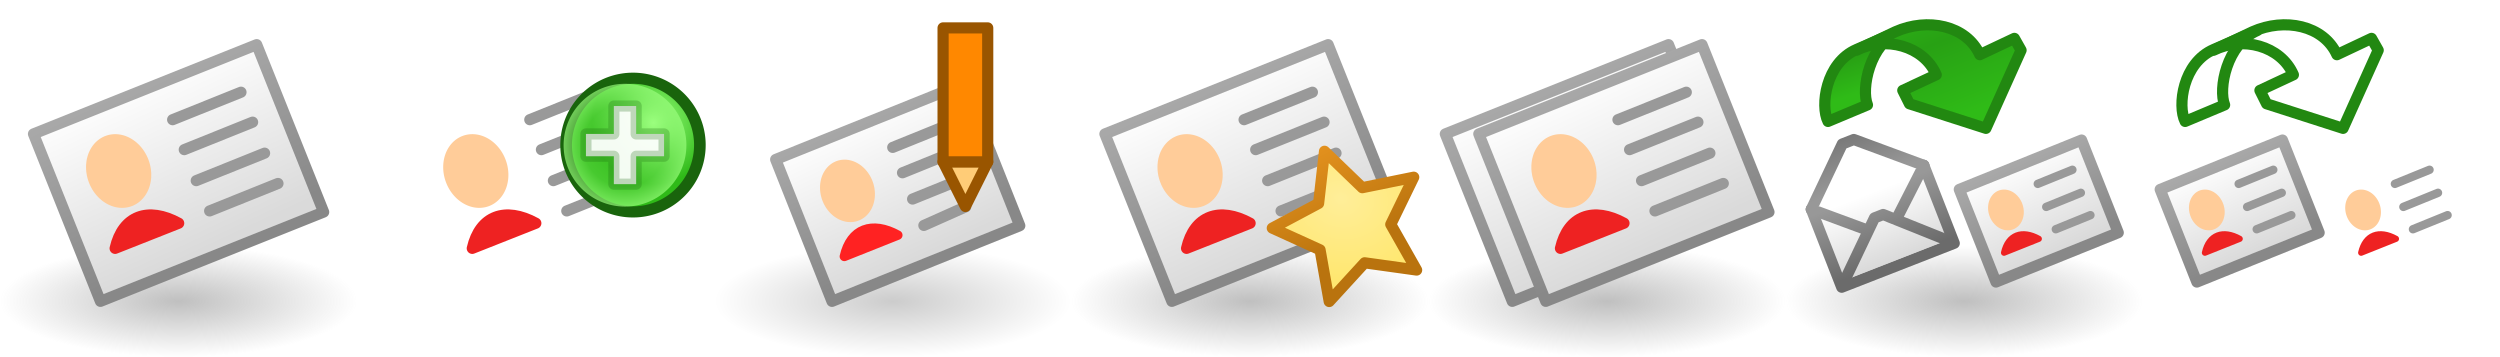 <?xml version="1.0" encoding="UTF-8" standalone="no"?>
<!-- Created with Inkscape (http://www.inkscape.org/) -->

<svg
   xmlns:dc="http://purl.org/dc/elements/1.1/"
   xmlns:cc="http://creativecommons.org/ns#"
   xmlns:rdf="http://www.w3.org/1999/02/22-rdf-syntax-ns#"
   xmlns:svg="http://www.w3.org/2000/svg"
   xmlns="http://www.w3.org/2000/svg"
   xmlns:xlink="http://www.w3.org/1999/xlink"
   xmlns:inkscape="http://www.inkscape.org/namespaces/inkscape"
   version="1.1"
   width="224"
   height="32"
   id="svg13116">
  <defs
     id="defs13118">
    <linearGradient
       id="linearGradient3592-9">
      <stop
         id="stop3594-6"
         style="stop-color:#777777;stop-opacity:0.467"
         offset="0" />
      <stop
         id="stop3596-3"
         style="stop-color:#777777;stop-opacity:0"
         offset="1" />
    </linearGradient>
    <linearGradient
       id="linearGradient3795">
      <stop
         id="stop3797"
         style="stop-color:#dadada;stop-opacity:1"
         offset="0" />
      <stop
         id="stop3799"
         style="stop-color:#ffffff;stop-opacity:1"
         offset="1" />
    </linearGradient>
    <linearGradient
       id="linearGradient3803">
      <stop
         id="stop3805"
         style="stop-color:#aaaaaa;stop-opacity:1"
         offset="0" />
      <stop
         id="stop3807"
         style="stop-color:#888888;stop-opacity:1"
         offset="1" />
    </linearGradient>
    <linearGradient
       x1="5"
       y1="29"
       x2="-2"
       y2="14"
       id="linearGradient13347"
       xlink:href="#linearGradient3795"
       gradientUnits="userSpaceOnUse"
       gradientTransform="translate(607,1020.362)" />
    <linearGradient
       x1="-8"
       y1="1036.362"
       x2="-1"
       y2="1051.362"
       id="linearGradient13349"
       xlink:href="#linearGradient3803"
       gradientUnits="userSpaceOnUse"
       gradientTransform="translate(608,0)" />
    <linearGradient
       x1="5"
       y1="29"
       x2="-2"
       y2="14"
       id="linearGradient13371"
       xlink:href="#linearGradient3795"
       gradientUnits="userSpaceOnUse"
       gradientTransform="translate(607,1020.362)" />
    <linearGradient
       x1="-8"
       y1="1036.362"
       x2="-1"
       y2="1051.362"
       id="linearGradient13373"
       xlink:href="#linearGradient3803"
       gradientUnits="userSpaceOnUse"
       gradientTransform="translate(608,0)" />
    <radialGradient
       cx="2873.21"
       cy="11.074"
       r="6.25"
       fx="2873.21"
       fy="11.074"
       id="radialGradient4629"
       xlink:href="#linearGradient5195-0"
       gradientUnits="userSpaceOnUse"
       gradientTransform="matrix(0.845,-1.3923892e-6,1.3343892e-6,0.881,446.146,1.24)" />
    <linearGradient
       id="linearGradient5195-0">
      <stop
         id="stop5197-6"
         style="stop-color:#9bff7e;stop-opacity:1"
         offset="0" />
      <stop
         id="stop5199-2-2"
         style="stop-color:#2fba18;stop-opacity:1"
         offset="1" />
    </linearGradient>
    <radialGradient
       cx="2889"
       cy="5.5"
       r="5.5"
       fx="2889"
       fy="5.5"
       id="radialGradient4631"
       xlink:href="#linearGradient4073"
       gradientUnits="userSpaceOnUse" />
    <linearGradient
       id="linearGradient4073">
      <stop
         id="stop4075"
         style="stop-color:#9bff7e;stop-opacity:0"
         offset="0" />
      <stop
         id="stop4081"
         style="stop-color:#9bff7e;stop-opacity:0.224"
         offset="0.676" />
      <stop
         id="stop4077"
         style="stop-color:#9bff7e;stop-opacity:0.677"
         offset="1" />
    </linearGradient>
    <linearGradient
       id="linearGradient4197-5">
      <stop
         id="stop4199-7"
         style="stop-color:#ffee99;stop-opacity:1"
         offset="0" />
      <stop
         id="stop4201-6"
         style="stop-color:#ffe770;stop-opacity:1"
         offset="1" />
    </linearGradient>
    <linearGradient
       id="linearGradient4189-5">
      <stop
         id="stop4191-9"
         style="stop-color:#ee9922;stop-opacity:1"
         offset="0" />
      <stop
         id="stop4193-8"
         style="stop-color:#b9730e;stop-opacity:1"
         offset="1" />
    </linearGradient>
    <radialGradient
       cx="12.112"
       cy="9.902"
       r="12.864"
       fx="12.112"
       fy="9.902"
       id="radialGradient13826"
       xlink:href="#linearGradient4197-5"
       gradientUnits="userSpaceOnUse"
       gradientTransform="matrix(1.207,-0.027,0.023,1.037,-2.728,0.208)" />
    <linearGradient
       x1="-12.732"
       y1="14.244"
       x2="2.449"
       y2="30.662"
       id="linearGradient13828"
       xlink:href="#linearGradient4189-5"
       gradientUnits="userSpaceOnUse" />
    <radialGradient
       cx="16"
       cy="27"
       r="16"
       fx="16"
       fy="27"
       id="radialGradient9935"
       xlink:href="#linearGradient3592-9"
       gradientUnits="userSpaceOnUse"
       gradientTransform="matrix(1,0,0,0.312,-2e-4,1038.925)" />
    <linearGradient
       x1="5"
       y1="29"
       x2="-2"
       y2="14"
       id="linearGradient9937"
       xlink:href="#linearGradient3795"
       gradientUnits="userSpaceOnUse"
       gradientTransform="translate(607,1020.362)" />
    <linearGradient
       x1="-8"
       y1="1036.362"
       x2="-1"
       y2="1051.362"
       id="linearGradient9939"
       xlink:href="#linearGradient3803"
       gradientUnits="userSpaceOnUse"
       gradientTransform="translate(608,0)" />
    <linearGradient
       id="linearGradient3592-9-3">
      <stop
         id="stop3594-6-68"
         style="stop-color:#000000;stop-opacity:0.2"
         offset="0" />
      <stop
         id="stop3596-3-90"
         style="stop-color:#000000;stop-opacity:0"
         offset="1" />
    </linearGradient>
    <radialGradient
       cx="16"
       cy="27"
       r="16"
       fx="16"
       fy="27"
       id="radialGradient9956"
       xlink:href="#linearGradient3592-9-3"
       gradientUnits="userSpaceOnUse"
       gradientTransform="matrix(1,0,0,0.312,64,1038.925)" />
    <linearGradient
       x1="5"
       y1="29"
       x2="-2"
       y2="14"
       id="linearGradient10759"
       xlink:href="#linearGradient3795"
       gradientUnits="userSpaceOnUse"
       gradientTransform="matrix(0.841,0,0,0.847,706.057,1024.504)" />
    <linearGradient
       x1="-8"
       y1="1036.362"
       x2="-1"
       y2="1051.362"
       id="linearGradient10761"
       xlink:href="#linearGradient3803"
       gradientUnits="userSpaceOnUse"
       gradientTransform="matrix(0.841,0,0,0.847,706.898,159.777)" />
    <linearGradient
       x1="1501"
       y1="5"
       x2="1503"
       y2="11"
       id="linearGradient6928"
       xlink:href="#linearGradient6008"
       gradientUnits="userSpaceOnUse"
       gradientTransform="translate(1.1345935e-4,1020.562)" />
    <linearGradient
       id="linearGradient6008">
      <stop
         id="stop6010"
         style="stop-color:#2fba18;stop-opacity:1"
         offset="0" />
      <stop
         id="stop6120"
         style="stop-color:#28a114;stop-opacity:1"
         offset="0.5" />
      <stop
         id="stop6012"
         style="stop-color:#2fbb17;stop-opacity:1"
         offset="1" />
    </linearGradient>
    <linearGradient
       x1="1498.807"
       y1="4.216"
       x2="1504"
       y2="17"
       id="linearGradient6930"
       xlink:href="#linearGradient6008"
       gradientUnits="userSpaceOnUse"
       gradientTransform="translate(-3.2806452e-6,1020.562)" />
    <linearGradient
       x1="2282.939"
       y1="57"
       x2="2282.939"
       y2="41.783"
       id="linearGradient6942"
       xlink:href="#linearGradient3795"
       gradientUnits="userSpaceOnUse"
       gradientTransform="matrix(0.756,0,0,0.756,666.19,1036.285)" />
    <linearGradient
       x1="2281.616"
       y1="41.783"
       x2="2281.616"
       y2="57"
       id="linearGradient6944"
       xlink:href="#linearGradient3633-25"
       gradientUnits="userSpaceOnUse"
       gradientTransform="matrix(0.756,0,0,0.756,666.19,1036.285)" />
    <linearGradient
       id="linearGradient3633-25">
      <stop
         id="stop3635-50"
         style="stop-color:#989898;stop-opacity:1"
         offset="0" />
      <stop
         id="stop3637-9"
         style="stop-color:#6b6b6b;stop-opacity:1"
         offset="1" />
    </linearGradient>
    <linearGradient
       x1="2254.116"
       y1="43.283"
       x2="2254.116"
       y2="58.5"
       id="linearGradient6946"
       xlink:href="#linearGradient3633-25"
       gradientUnits="userSpaceOnUse"
       gradientTransform="matrix(0.756,0,0,0.756,686.973,1035.151)" />
    <linearGradient
       x1="2254.116"
       y1="58.5"
       x2="2254.116"
       y2="43.283"
       id="linearGradient6948"
       xlink:href="#linearGradient3795"
       gradientUnits="userSpaceOnUse"
       gradientTransform="matrix(0.756,0,0,0.756,686.973,1035.151)" />
    <linearGradient
       x1="2255.439"
       y1="43.283"
       x2="2255.439"
       y2="58.5"
       id="linearGradient6950"
       xlink:href="#linearGradient3633-25"
       gradientUnits="userSpaceOnUse"
       gradientTransform="matrix(0.756,0,0,0.756,686.973,1035.151)" />
    <linearGradient
       x1="2254.116"
       y1="43.283"
       x2="2254.116"
       y2="58.5"
       id="linearGradient6952"
       xlink:href="#linearGradient3633-25"
       gradientUnits="userSpaceOnUse"
       gradientTransform="matrix(0.756,0,0,-0.756,686.973,1098.573)" />
    <linearGradient
       x1="5"
       y1="29"
       x2="-2"
       y2="14"
       id="linearGradient6119"
       xlink:href="#linearGradient3795"
       gradientUnits="userSpaceOnUse"
       gradientTransform="translate(607,1020.362)" />
    <linearGradient
       x1="-8"
       y1="1036.362"
       x2="-1"
       y2="1051.362"
       id="linearGradient6121"
       xlink:href="#linearGradient3803"
       gradientUnits="userSpaceOnUse"
       gradientTransform="translate(608,0)" />
    <radialGradient
       cx="16"
       cy="27"
       r="16"
       fx="16"
       fy="27"
       id="radialGradient3238"
       xlink:href="#linearGradient3592-9"
       gradientUnits="userSpaceOnUse"
       gradientTransform="matrix(1,0,0,0.312,-2e-4,1038.925)" />
    <linearGradient
       x1="5"
       y1="29"
       x2="-2"
       y2="14"
       id="linearGradient3240"
       xlink:href="#linearGradient3795"
       gradientUnits="userSpaceOnUse"
       gradientTransform="translate(607,1020.362)" />
    <linearGradient
       x1="-8"
       y1="1036.362"
       x2="-1"
       y2="1051.362"
       id="linearGradient3242"
       xlink:href="#linearGradient3803"
       gradientUnits="userSpaceOnUse"
       gradientTransform="translate(608,0)" />
    <radialGradient
       cx="16"
       cy="27"
       r="16"
       fx="16"
       fy="27"
       id="radialGradient3263"
       xlink:href="#linearGradient3592-9"
       gradientUnits="userSpaceOnUse"
       gradientTransform="matrix(1,0,0,0.312,160,1038.925)" />
  </defs>
  <g
     transform="translate(0,-1020.362)"
     id="layer1">
    <g
       id="g13276">
      <rect
         width="32"
         height="10"
         x="0"
         y="1042.362"
         id="use5780"
         style="fill:url(#radialGradient3238);fill-opacity:1;fill-rule:evenodd;stroke:none" />
      <g
         transform="translate(-608,1.7382813e-5)"
         id="use5732">
        <path
           d="m 617,1047.362 -6,-15 20,-8 6,15 z"
           inkscape:connector-curvature="0"
           id="path13128"
           style="fill:url(#linearGradient3240);fill-opacity:1;stroke:url(#linearGradient3242);stroke-width:1px;stroke-linecap:butt;stroke-linejoin:round;stroke-opacity:1" />
        <g
           transform="translate(608,0)"
           id="g13130">
          <path
             d="m 16.01,1040.362 c -2.738,-1.503 -5.022,-0.684 -5.694,2.252 z"
             inkscape:connector-curvature="0"
             id="path13132"
             style="fill:#ee2222;fill-opacity:1;stroke:#ee2222;stroke-width:1px;stroke-linecap:round;stroke-linejoin:round;stroke-opacity:1" />
          <path
             d="m 15.452,16.401 a 2.857,3.36 0 1 1 -8.58e-4,-0.039"
             transform="matrix(0.937,-0.348,0.348,0.937,-6.901,1024.638)"
             id="path13134"
             style="fill:#ffcc99;fill-opacity:1;stroke:none" />
        </g>
        <g
           transform="translate(608,0)"
           id="g13136">
          <path
             d="m 15.468,1031.086 6.124,-2.462"
             inkscape:connector-curvature="0"
             id="path13138"
             style="fill:none;stroke:#999999;stroke-width:1px;stroke-linecap:round;stroke-linejoin:miter;stroke-opacity:1" />
          <path
             d="m 16.51,1033.769 6.124,-2.462"
             inkscape:connector-curvature="0"
             id="path13140"
             style="fill:none;stroke:#999999;stroke-width:1px;stroke-linecap:round;stroke-linejoin:miter;stroke-opacity:1" />
          <path
             d="m 18.783,1039.262 6.124,-2.462"
             inkscape:connector-curvature="0"
             id="path13142"
             style="fill:none;stroke:#999999;stroke-width:1px;stroke-linecap:round;stroke-linejoin:miter;stroke-opacity:1" />
          <path
             d="m 17.583,1036.547 6.124,-2.462"
             inkscape:connector-curvature="0"
             id="path13144"
             style="fill:none;stroke:#999999;stroke-width:1px;stroke-linecap:round;stroke-linejoin:miter;stroke-opacity:1" />
        </g>
      </g>
    </g>
    <use
       transform="translate(32,1.7382813e-5)"
       id="use13289"
       x="0"
       y="0"
       width="128"
       height="32"
       xlink:href="#g13276" />
    <g
       id="g13688">
      <use
         transform="translate(128,1.7382813e-5)"
         id="use13274"
         x="0"
         y="0"
         width="128"
         height="32"
         xlink:href="#use5780" />
      <g
         transform="translate(-481.5,1.7382813e-5)"
         id="use5861">
        <path
           d="m 617,1047.362 -6,-15 20,-8 6,15 z"
           inkscape:connector-curvature="0"
           id="path13329"
           style="fill:url(#linearGradient13347);fill-opacity:1;stroke:url(#linearGradient13349);stroke-width:1px;stroke-linecap:butt;stroke-linejoin:round;stroke-opacity:1" />
        <g
           transform="translate(608,0)"
           id="g13331">
          <path
             d="m 16.01,1040.362 c -2.738,-1.503 -5.022,-0.684 -5.694,2.252 z"
             inkscape:connector-curvature="0"
             id="path13333"
             style="fill:#ee2222;fill-opacity:1;stroke:#ee2222;stroke-width:1px;stroke-linecap:round;stroke-linejoin:round;stroke-opacity:1" />
          <path
             d="m 15.452,16.401 a 2.857,3.36 0 1 1 -8.58e-4,-0.039"
             transform="matrix(0.937,-0.348,0.348,0.937,-6.901,1024.638)"
             id="path13335"
             style="fill:#ffcc99;fill-opacity:1;stroke:none" />
        </g>
        <g
           transform="translate(608,0)"
           id="g13337">
          <path
             d="m 15.468,1031.086 6.124,-2.462"
             inkscape:connector-curvature="0"
             id="path13339"
             style="fill:none;stroke:#999999;stroke-width:1px;stroke-linecap:round;stroke-linejoin:miter;stroke-opacity:1" />
          <path
             d="m 16.51,1033.769 6.124,-2.462"
             inkscape:connector-curvature="0"
             id="path13341"
             style="fill:none;stroke:#999999;stroke-width:1px;stroke-linecap:round;stroke-linejoin:miter;stroke-opacity:1" />
          <path
             d="m 18.783,1039.262 6.124,-2.462"
             inkscape:connector-curvature="0"
             id="path13343"
             style="fill:none;stroke:#999999;stroke-width:1px;stroke-linecap:round;stroke-linejoin:miter;stroke-opacity:1" />
          <path
             d="m 17.583,1036.547 6.124,-2.462"
             inkscape:connector-curvature="0"
             id="path13345"
             style="fill:none;stroke:#999999;stroke-width:1px;stroke-linecap:round;stroke-linejoin:miter;stroke-opacity:1" />
        </g>
      </g>
      <g
         transform="translate(-478.5,1.7382813e-5)"
         id="use5859">
        <path
           d="m 617,1047.362 -6,-15 20,-8 6,15 z"
           inkscape:connector-curvature="0"
           id="path13353"
           style="fill:url(#linearGradient13371);fill-opacity:1;stroke:url(#linearGradient13373);stroke-width:1px;stroke-linecap:butt;stroke-linejoin:round;stroke-opacity:1" />
        <g
           transform="translate(608,0)"
           id="g13355">
          <path
             d="m 16.01,1040.362 c -2.738,-1.503 -5.022,-0.684 -5.694,2.252 z"
             inkscape:connector-curvature="0"
             id="path13357"
             style="fill:#ee2222;fill-opacity:1;stroke:#ee2222;stroke-width:1px;stroke-linecap:round;stroke-linejoin:round;stroke-opacity:1" />
          <path
             d="m 15.452,16.401 a 2.857,3.36 0 1 1 -8.58e-4,-0.039"
             transform="matrix(0.937,-0.348,0.348,0.937,-6.901,1024.638)"
             id="path13359"
             style="fill:#ffcc99;fill-opacity:1;stroke:none" />
        </g>
        <g
           transform="translate(608,0)"
           id="g13361">
          <path
             d="m 15.468,1031.086 6.124,-2.462"
             inkscape:connector-curvature="0"
             id="path13363"
             style="fill:none;stroke:#999999;stroke-width:1px;stroke-linecap:round;stroke-linejoin:miter;stroke-opacity:1" />
          <path
             d="m 16.51,1033.769 6.124,-2.462"
             inkscape:connector-curvature="0"
             id="path13365"
             style="fill:none;stroke:#999999;stroke-width:1px;stroke-linecap:round;stroke-linejoin:miter;stroke-opacity:1" />
          <path
             d="m 18.783,1039.262 6.124,-2.462"
             inkscape:connector-curvature="0"
             id="path13367"
             style="fill:none;stroke:#999999;stroke-width:1px;stroke-linecap:round;stroke-linejoin:miter;stroke-opacity:1" />
          <path
             d="m 17.583,1036.547 6.124,-2.462"
             inkscape:connector-curvature="0"
             id="path13369"
             style="fill:none;stroke:#999999;stroke-width:1px;stroke-linecap:round;stroke-linejoin:miter;stroke-opacity:1" />
        </g>
      </g>
    </g>
    <g
       transform="translate(96,1.7382813e-5)"
       id="use13551">
      <rect
         width="32"
         height="10"
         x="0"
         y="1042.362"
         id="rect9913"
         style="fill:url(#radialGradient9935);fill-opacity:1;fill-rule:evenodd;stroke:none" />
      <g
         transform="translate(-608,1.7382813e-5)"
         id="g9915">
        <path
           d="m 617,1047.362 -6,-15 20,-8 6,15 z"
           inkscape:connector-curvature="0"
           id="path9917"
           style="fill:url(#linearGradient9937);fill-opacity:1;stroke:url(#linearGradient9939);stroke-width:1px;stroke-linecap:butt;stroke-linejoin:round;stroke-opacity:1" />
        <g
           transform="translate(608,0)"
           id="g9919">
          <path
             d="m 16.01,1040.362 c -2.738,-1.503 -5.022,-0.684 -5.694,2.252 z"
             inkscape:connector-curvature="0"
             id="path9921"
             style="fill:#ee2222;fill-opacity:1;stroke:#ee2222;stroke-width:1px;stroke-linecap:round;stroke-linejoin:round;stroke-opacity:1" />
          <path
             d="m 15.452,16.401 a 2.857,3.36 0 1 1 -8.58e-4,-0.039"
             transform="matrix(0.937,-0.348,0.348,0.937,-6.901,1024.638)"
             id="path9923"
             style="fill:#ffcc99;fill-opacity:1;stroke:none" />
        </g>
        <g
           transform="translate(608,0)"
           id="g9925">
          <path
             d="m 15.468,1031.086 6.124,-2.462"
             inkscape:connector-curvature="0"
             id="path9927"
             style="fill:none;stroke:#999999;stroke-width:1px;stroke-linecap:round;stroke-linejoin:miter;stroke-opacity:1" />
          <path
             d="m 16.51,1033.769 6.124,-2.462"
             inkscape:connector-curvature="0"
             id="path9929"
             style="fill:none;stroke:#999999;stroke-width:1px;stroke-linecap:round;stroke-linejoin:miter;stroke-opacity:1" />
          <path
             d="m 18.783,1039.262 6.124,-2.462"
             inkscape:connector-curvature="0"
             id="path9931"
             style="fill:none;stroke:#999999;stroke-width:1px;stroke-linecap:round;stroke-linejoin:miter;stroke-opacity:1" />
          <path
             d="m 17.583,1036.547 6.124,-2.462"
             inkscape:connector-curvature="0"
             id="path9933"
             style="fill:none;stroke:#999999;stroke-width:1px;stroke-linecap:round;stroke-linejoin:miter;stroke-opacity:1" />
        </g>
      </g>
    </g>
    <g
       transform="translate(-2827.5,19.5)"
       id="g5344">
      <path
         d="m 2877.999,12.878 a 5.75,6 0 1 1 -5e-4,-0.023"
         transform="matrix(1.042,0,0,0.998,-108.668,1000.884)"
         id="path5322"
         style="fill:url(#radialGradient4629);fill-opacity:1;stroke:#19640c;stroke-width:1;stroke-linecap:round;stroke-linejoin:round;stroke-miterlimit:4;stroke-opacity:1;stroke-dasharray:none" />
      <path
         d="m 2894.499,5.389 a 5.5,5.5 0 1 1 -5e-4,-0.021"
         transform="translate(-5.5,1008.362)"
         id="path5334"
         style="fill:url(#radialGradient4631);fill-opacity:1;stroke:none" />
      <path
         d="m 2880,1014.862 0,-2 2.5,0 0,-2.5 2,0 0,2.5 2.5,0 0,2 -2.5,0 0,2.5 -2,0 0,-2.5 z"
         inkscape:connector-curvature="0"
         id="path5290"
         style="fill:#ffffff;fill-opacity:0.941;stroke:#19640c;stroke-width:1px;stroke-linecap:round;stroke-linejoin:round;stroke-opacity:0.251" />
    </g>
    <path
       d="M 15,27 11.179,19.259 2.636,18.017 8.818,11.991 7.359,3.483 15,7.5 22.641,3.483 21.182,11.991 l 6.182,6.026 -8.543,1.241 z"
       transform="matrix(0.523,0.152,-0.152,0.523,115.357,1030.976)"
       id="path4407-0"
       style="fill:url(#radialGradient13826);fill-opacity:1;stroke:url(#linearGradient13828);stroke-width:1.838;stroke-linecap:round;stroke-linejoin:round;stroke-miterlimit:4;stroke-opacity:1;stroke-dasharray:none" />
    <use
       transform="translate(114.5,30)"
       id="use5872"
       x="0"
       y="0"
       width="3136"
       height="32"
       xlink:href="#rect4375" />
    <rect
       width="32"
       height="10"
       x="64"
       y="1042.362"
       id="use5780-2"
       style="fill:url(#radialGradient9956);fill-opacity:1;fill-rule:evenodd;stroke:none" />
    <g
       transform="translate(-638,-0.023)"
       id="g5878">
      <g
         id="g5874" />
      <g
         transform="translate(704,1.7382813e-5)"
         id="g4476">
        <g
           transform="translate(-1.922,0)"
           id="g10750">
          <path
             d="m 714.47,1047.386 -5.048,-12.712 16.825,-6.78 5.048,12.712 z"
             inkscape:connector-curvature="0"
             transform="translate(-704,-1.7382813e-5)"
             id="path3793-9"
             style="fill:url(#linearGradient10759);fill-opacity:1;stroke:url(#linearGradient10761);stroke-width:1;stroke-linecap:butt;stroke-linejoin:round;stroke-miterlimit:4;stroke-opacity:1;stroke-dasharray:none" />
          <path
             d="m 720.367,1041.453 c -2.303,-1.274 -4.225,-0.58 -4.791,1.909 z"
             inkscape:connector-curvature="0"
             transform="translate(-704,-1.7382813e-5)"
             id="path3813-6"
             style="fill:#ff2222;fill-opacity:1;stroke:#ff2222;stroke-width:0.844px;stroke-linecap:round;stroke-linejoin:round;stroke-opacity:1" />
          <path
             d="m 15.452,16.401 a 2.857,3.36 0 1 1 -8.58e-4,-0.039"
             transform="matrix(0.789,-0.295,0.293,0.794,-2.907,1028.128)"
             id="path3815-29"
             style="fill:#ffcc99;fill-opacity:1;stroke:none" />
          <path
             d="m 15.911,1033.592 5.152,-2.087"
             inkscape:connector-curvature="0"
             id="path3817-8"
             style="fill:none;stroke:#999999;stroke-width:1;stroke-linecap:round;stroke-linejoin:miter;stroke-miterlimit:4;stroke-opacity:1;stroke-dasharray:none" />
          <path
             d="m 16.787,1035.866 5.152,-2.087"
             inkscape:connector-curvature="0"
             id="path3817-3-01"
             style="fill:none;stroke:#999999;stroke-width:1;stroke-linecap:round;stroke-linejoin:miter;stroke-miterlimit:4;stroke-opacity:1;stroke-dasharray:none" />
          <path
             d="m 18.7,1040.584 3.747,-1.671"
             inkscape:connector-curvature="0"
             id="path3817-7-6"
             style="fill:none;stroke:#999999;stroke-width:1;stroke-linecap:round;stroke-linejoin:miter;stroke-miterlimit:4;stroke-opacity:1;stroke-dasharray:none" />
          <path
             d="m 17.69,1038.22 5.152,-2.087"
             inkscape:connector-curvature="0"
             id="path3817-9-73"
             style="fill:none;stroke:#999999;stroke-width:1;stroke-linecap:round;stroke-linejoin:miter;stroke-miterlimit:4;stroke-opacity:1;stroke-dasharray:none" />
        </g>
      </g>
    </g>
    <g
       transform="translate(-68,0)"
       id="g6242">
      <path
         d="m 152.5,1034.862 2,4 2,-4 z"
         inkscape:connector-curvature="0"
         id="path3966-4-44"
         style="fill:#ffcc77;fill-opacity:1;stroke:#995500;stroke-width:1px;stroke-linecap:butt;stroke-linejoin:round;stroke-opacity:1" />
      <path
         d="m 152.5,1022.862 4,0 0,12 -4,0 z"
         inkscape:connector-curvature="0"
         id="path3158-9-6-5"
         style="fill:#ff8800;fill-opacity:1;stroke:#995500;stroke-width:1px;stroke-linecap:round;stroke-linejoin:round;stroke-opacity:1" />
    </g>
    <rect
       width="32"
       height="10"
       x="160"
       y="1042.362"
       id="use4189"
       style="fill:url(#radialGradient3263);fill-opacity:1;fill-rule:evenodd;stroke:none" />
    <g
       transform="translate(-1344.212,-0.3)"
       id="use5112">
      <path
         d="m 1510.563,1025.093 c -2.78,1.201 -3.266,5.063 -2.562,6.45 l 3.537,-1.482 c -0.575,-1.415 0.158,-5.461 2.922,-6.66 z"
         inkscape:connector-curvature="0"
         id="path6924"
         style="fill:url(#linearGradient6928);fill-opacity:1;stroke:#228811;stroke-width:1;stroke-linecap:round;stroke-linejoin:round;stroke-miterlimit:4;stroke-opacity:1;stroke-dasharray:none;stroke-dashoffset:0" />
      <path
         d="m 1517.7,1027.362 -3,1.4 0.6,1.2 6.85,2.2 3.15,-7 -0.6,-1.062 -3.1,1.463 c -1.2,-2.643 -4.696,-3.336 -7.556,-2.058 l -3.481,1.652 c 2.547,-1.271 5.997,-0.426 7.138,2.206 z"
         inkscape:connector-curvature="0"
         id="path6926"
         style="fill:url(#linearGradient6930);fill-opacity:1;stroke:#228811;stroke-width:1;stroke-linecap:round;stroke-linejoin:round;stroke-miterlimit:4;stroke-opacity:1;stroke-dasharray:none;stroke-dashoffset:0" />
    </g>
    <g
       transform="matrix(0.517,-0.202,0.202,0.517,-1285.742,969.118)"
       id="use6089"
       style="stroke-width:1.802;stroke-miterlimit:4;stroke-dasharray:none">
      <path
         d="m 2403.5,1066.862 0,13.5 -19.5,0 0,-13.5"
         inkscape:connector-curvature="0"
         id="path6934"
         style="fill:url(#linearGradient6942);fill-opacity:1;stroke:url(#linearGradient6944);stroke-width:1.802;stroke-linecap:round;stroke-linejoin:round;stroke-miterlimit:4;stroke-opacity:1;stroke-dasharray:none" />
      <path
         d="m 2384,1066.862 9,8 1.5,0 9,-8"
         inkscape:connector-curvature="0"
         id="path6936"
         style="fill:none;stroke:url(#linearGradient6946);stroke-width:1.802;stroke-linecap:round;stroke-linejoin:round;stroke-miterlimit:4;stroke-opacity:1;stroke-dasharray:none" />
      <path
         d="m 2384.861,1079.502 8.139,-7.64 1.5,0 8.139,7.64"
         inkscape:connector-curvature="0"
         id="path6938"
         style="fill:url(#linearGradient6948);fill-opacity:1;stroke:url(#linearGradient6950);stroke-width:1.802;stroke-linecap:round;stroke-linejoin:round;stroke-miterlimit:4;stroke-opacity:1;stroke-dasharray:none" />
      <path
         d="m 2384,1066.862 8.5,-8 2,0 9,8"
         inkscape:connector-curvature="0"
         id="path6940"
         style="fill:#ffffff;fill-opacity:1;stroke:url(#linearGradient6952);stroke-width:1.802;stroke-linecap:round;stroke-linejoin:round;stroke-miterlimit:4;stroke-opacity:1;stroke-dasharray:none" />
    </g>
    <g
       transform="matrix(0.548,0,0,0.553,-159.278,466.44)"
       id="g6099">
      <path
         d="m 617,1047.362 -6,-15 20,-8 6,15 z"
         inkscape:connector-curvature="0"
         id="path6101"
         style="fill:url(#linearGradient6119);fill-opacity:1;stroke:url(#linearGradient6121);stroke-width:1.816;stroke-linecap:butt;stroke-linejoin:round;stroke-miterlimit:4;stroke-opacity:1;stroke-dasharray:none" />
      <g
         transform="translate(608,0)"
         id="g6103">
        <path
           d="m 16.01,1040.362 c -2.738,-1.503 -5.022,-0.684 -5.694,2.252 z"
           inkscape:connector-curvature="0"
           id="path6105"
           style="fill:#ee2222;fill-opacity:1;stroke:#ee2222;stroke-width:1px;stroke-linecap:round;stroke-linejoin:round;stroke-opacity:1" />
        <path
           d="m 15.452,16.401 a 2.857,3.36 0 1 1 -8.58e-4,-0.039"
           transform="matrix(0.937,-0.348,0.348,0.937,-6.901,1024.638)"
           id="path6107"
           style="fill:#ffcc99;fill-opacity:1;stroke:none" />
      </g>
      <g
         transform="translate(608,0)"
         id="g6109">
        <path
           d="m 15.833,1031.457 5.668,-2.281"
           inkscape:connector-curvature="0"
           id="path6111"
           style="fill:none;stroke:#999999;stroke-width:1.362;stroke-linecap:round;stroke-linejoin:miter;stroke-miterlimit:4;stroke-opacity:1;stroke-dasharray:none" />
        <path
           d="m 18.782,1038.809 5.669,-2.281"
           inkscape:connector-curvature="0"
           id="path6115"
           style="fill:none;stroke:#999999;stroke-width:1.362;stroke-linecap:round;stroke-linejoin:miter;stroke-miterlimit:4;stroke-opacity:1;stroke-dasharray:none" />
        <path
           d="m 17.218,1035.19 5.668,-2.282"
           inkscape:connector-curvature="0"
           id="path6117"
           style="fill:none;stroke:#999999;stroke-width:1.362;stroke-linecap:round;stroke-linejoin:miter;stroke-miterlimit:4;stroke-opacity:1;stroke-dasharray:none" />
      </g>
    </g>
    <use
       transform="translate(32,0)"
       id="use3265"
       x="0"
       y="0"
       width="224"
       height="32"
       xlink:href="#use4189" />
    <use
       transform="translate(32,0)"
       id="use3267"
       x="0"
       y="0"
       width="224"
       height="32"
       xlink:href="#use5112" />
    <use
       transform="translate(32,0)"
       id="use3269"
       x="0"
       y="0"
       width="224"
       height="32"
       xlink:href="#g6099" />
    <use
       transform="translate(18,0)"
       id="use3271"
       x="0"
       y="0"
       width="224"
       height="32"
       xlink:href="#g6099" />
  </g>
</svg>

